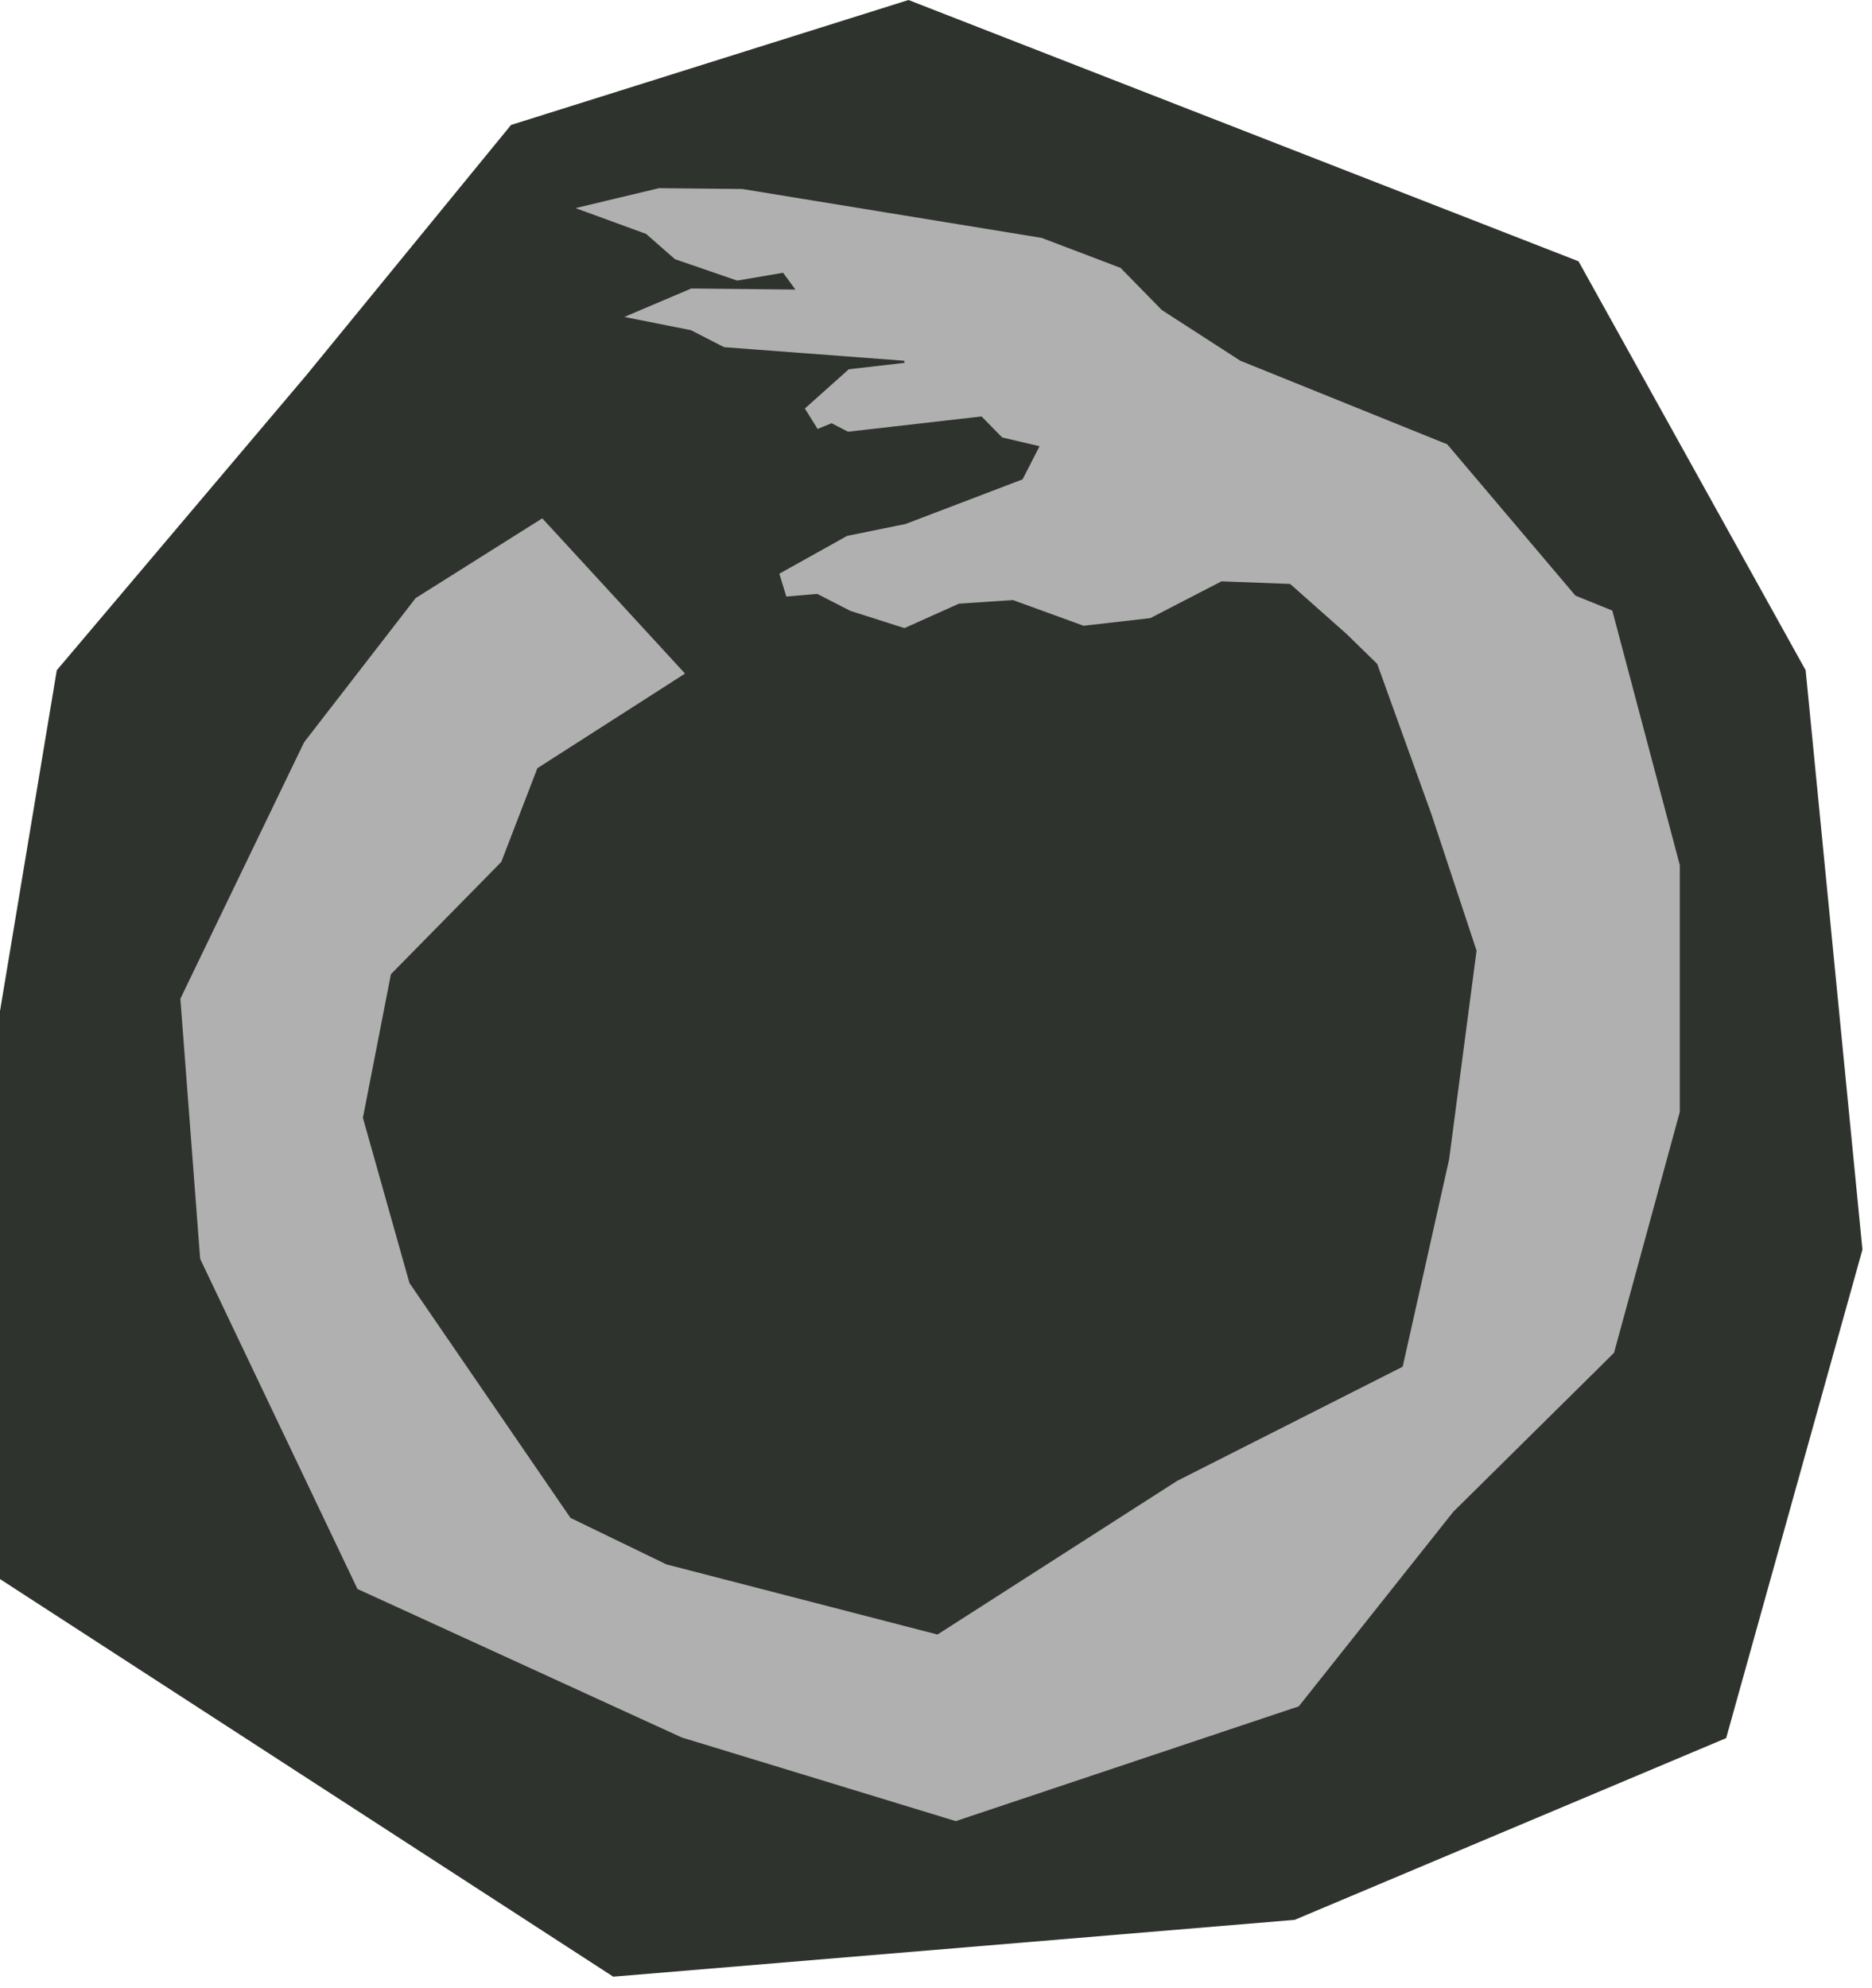 <svg width="81" height="86" viewBox="0 0 81 86" fill="none" xmlns="http://www.w3.org/2000/svg">
<path d="M13.267 16.215L22.112 5.405L39.31 0L68.302 11.302L78.129 28.991L80.586 54.052L74.69 75.181L56.017 83.043L26.535 85.5L0 68.302V43.733L2.457 28.991L13.267 16.215Z" fill="#2F332E"/>
<path d="M72.008 48.004L71.984 48.092L69.281 57.987L69.233 58.162L69.105 58.29L62.379 64.939L55.918 73.072L55.793 73.23L55.602 73.293L41.551 77.993L41.346 78.062L41.14 77.999L29.79 74.535L29.747 74.522L29.706 74.504L16.194 68.319L15.971 68.217L15.865 67.995L9.38 54.389L9.326 54.275L9.316 54.149L8.506 43.512L8.492 43.331L8.57 43.167L13.705 32.529L13.736 32.466L13.779 32.409L18.373 26.473L18.446 26.378L18.548 26.314L22.871 23.593L23.348 23.293L23.73 23.707L28.053 28.407L28.598 29L27.92 29.435L22.701 32.778L21.16 36.777L21.109 36.908L21.012 37.008L16.29 41.81L15.008 48.379L17.097 55.788L24.227 66.185L28.6 68.304L40.68 71.429L51.24 64.661L51.27 64.643L51.3 64.627L61.283 59.575L63.368 50.27L64.58 41.053L62.572 34.988L60.174 28.34L58.723 26.925L55.668 24.216L54.533 23.211L56.039 23.039L56.393 22.998L56.575 22.977L56.743 23.052L58.532 23.844L67.508 26.232L67.549 26.243L67.588 26.259L68.883 26.782L69.196 26.909L69.283 27.236L71.985 37.423L72.008 37.508V48.004Z" fill="#B0B0B0" stroke="#B0B0B0" stroke-width="1.352"/>
<path d="M49.89 13.776L49.932 13.819L49.981 13.851L53.383 16.048L53.425 16.075L53.471 16.093L62.302 19.659L68.768 27.289L63.242 36.885L60.026 25.254L59.923 24.881L59.536 24.867L52.871 24.619L52.732 24.613L52.609 24.678L49.617 26.223L46.949 26.528L44.013 25.46L43.909 25.422L43.797 25.429L41.454 25.585L41.359 25.592L41.272 25.631L39.103 26.604L37 25.934L35.472 25.151L35.321 25.163L33.979 25.277L36.839 23.681L39.286 23.183L39.328 23.174L39.369 23.159L44.434 21.228L44.623 21.156L45.76 18.939L45.101 18.786L43.633 18.443L42.849 17.644L42.668 17.459L42.411 17.489L36.794 18.131L36.004 17.726L35.78 17.819L35.178 18.064L36.953 16.478L39.672 16.165L39.651 15.114L31.476 14.498L30.07 13.777L29.997 13.763L28.8 13.525L30.017 13.008L34.411 13.053L35.468 13.064L34.843 12.212L34.309 11.486L34.116 11.223L33.794 11.278L31.941 11.594L29.473 10.744L28.302 9.718L28.227 9.654L28.135 9.62L26.733 9.108L28.574 8.668L32.073 8.703L44.933 10.802L48.189 12.039L49.89 13.776Z" fill="#B0B0B0" stroke="#B0B0B0" stroke-width="1.056"/>
</svg>
